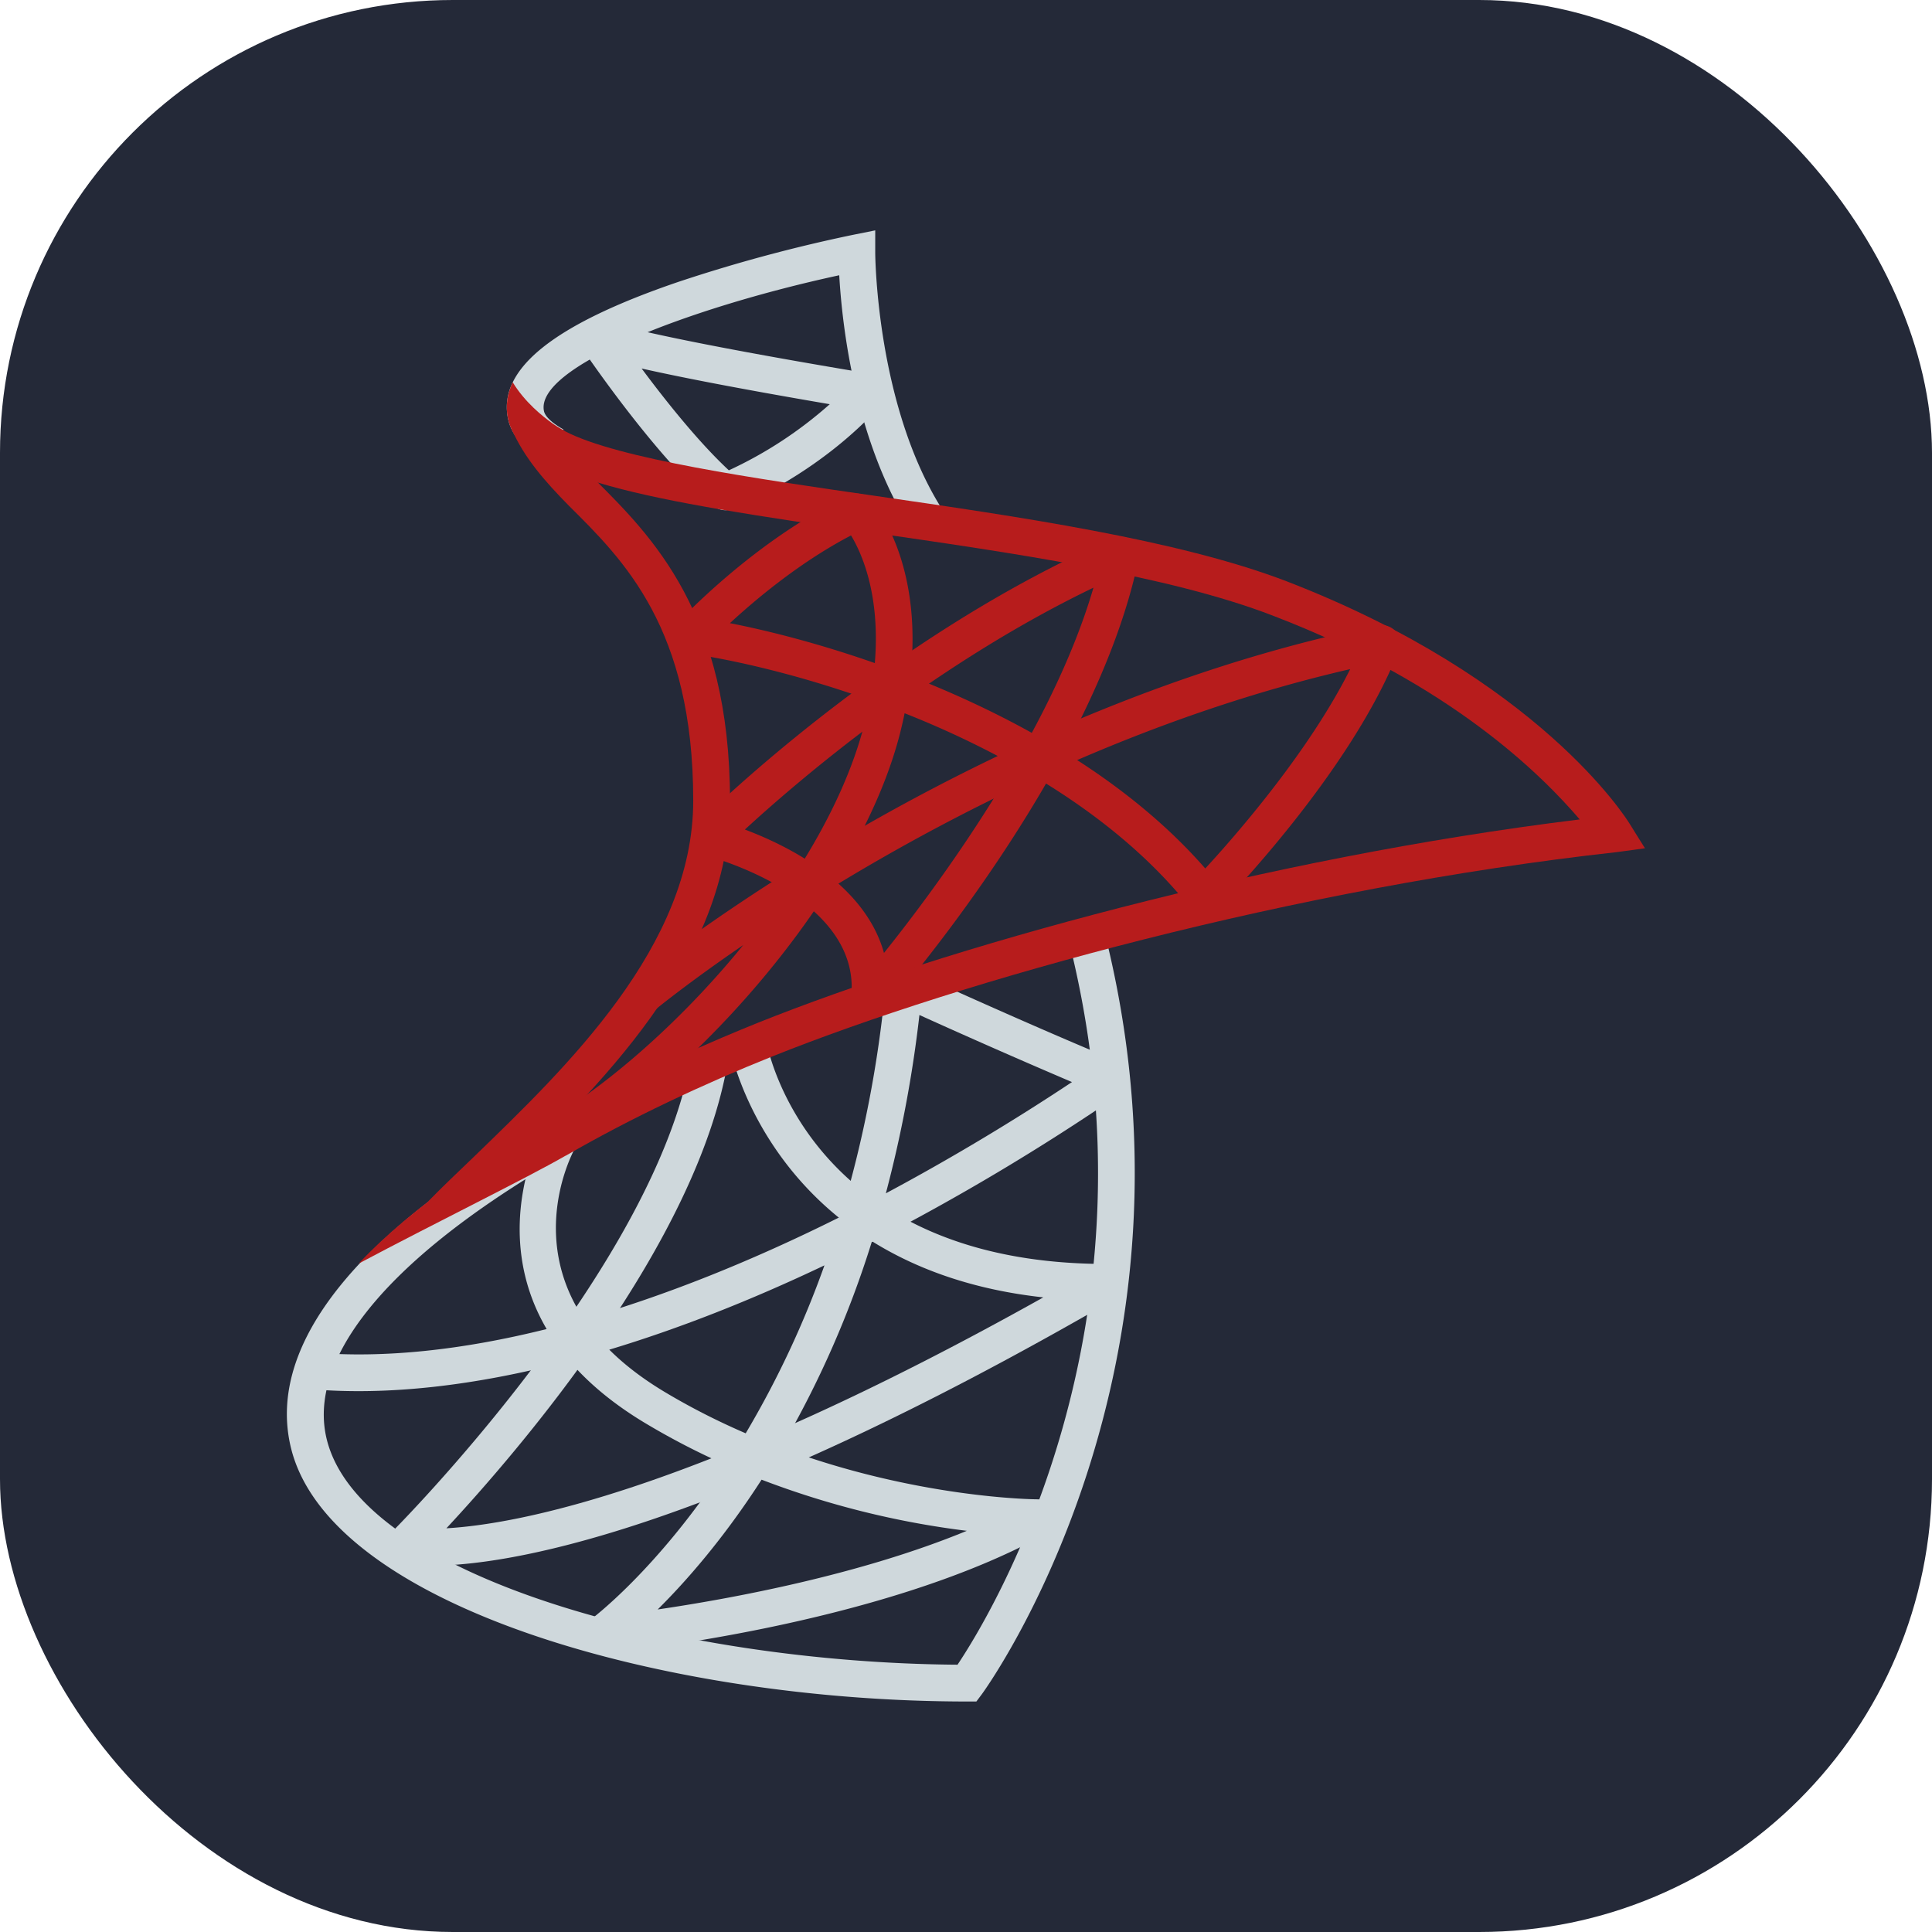 <svg width="256" height="256" fill="none" version="1.1" viewBox="0 0 256 256" xmlns="http://www.w3.org/2000/svg"><rect width="256" height="256" rx="60" fill="#242938"/><g transform="matrix(4.872 0 0 4.872 8.789 15.962)"><g fill="#cfd8dc"><path d="m23.084 11.277c-1.633-2.449-1.986-5.722-2.063-7.067-4.148 0.897-8.269 2.506-8.031 3.691 0.03 0.149 0.218 0.328 0.53 0.502l-0.488 0.873c-0.596-0.334-0.931-0.719-1.022-1.179-0.269-1.341 1.25-2.554 4.642-3.709a42.152 42.152 0 0 1 4.751-1.279l0.597-0.12v0.611c0 0.042 0.026 4.288 1.916 7.123zm1.667 31.723h-0.251c-8.192 0-17.309-2.573-18.386-6.879-0.657-2.63 1.492-5.536 6.214-8.401l0.52 0.854c-4.249 2.579-6.296 5.172-5.763 7.305 0.935 3.738 9.575 6.068 17.153 6.12 0.901-1.347 5.742-9.26 2.979-19.873l0.967-0.252c3.149 12.092-3.218 20.837-3.282 20.924z"/><path d="m9.931 39.306c-0.539 0-0.806-0.059-0.85-0.07a0.498 0.498 0 0 1-0.233-0.84c0.072-0.072 7.197-7.208 8.159-12.978l0.986 0.164c-0.827 4.964-5.715 10.623-7.656 12.707 1.939-0.111 6.835-1.019 16.234-6.28-7.335-0.804-8.495-6.676-8.507-6.739l0.983-0.181c0.047 0.246 1.226 6.011 9.244 6.011h8e-3a0.5 0.5 0 0 1 0.251 0.933c-11.235 6.509-16.683 7.272-18.619 7.273z"/><path d="m14.524 41.7a0.499 0.499 0 0 1-0.291-0.907c0.034-0.025 1.813-1.338 3.706-4.228a19.896 19.896 0 0 1-2.196-1.137c-0.888-0.533-1.559-1.105-2.06-1.691-2.57 0.678-4.942 0.946-7.025 0.769l0.084-0.996c1.876 0.159 4.009-0.063 6.321-0.64-1.573-2.688-0.129-5.356-0.109-5.392l0.874 0.487c-0.067 0.122-1.265 2.37 0.249 4.633 2.201-0.632 4.549-1.567 6.979-2.782a32.189 32.189 0 0 0 1.225-6.276 0.501 0.501 0 0 1 0.706-0.406c0.032 0.015 3.264 1.491 5.604 2.454a0.5 0.5 0 0 1 0.091 0.876 62.494 62.494 0 0 1-6.778 4.042 27.19 27.19 0 0 1-2.459 5.591c3.702 1.383 6.915 1.404 6.956 1.404a0.5 0.5 0 0 1 0.243 0.938c-4.54 2.522-11.767 3.232-12.072 3.261zm4.385-4.733c-1.04 1.614-2.062 2.773-2.826 3.53 1.998-0.294 5.501-0.938 8.408-2.139a23.733 23.733 0 0 1-5.582-1.391zm-4.142-3.536c0.393 0.392 0.883 0.775 1.49 1.14 0.736 0.442 1.483 0.817 2.22 1.135a26.116 26.116 0 0 0 2.142-4.568c-2.021 0.962-3.983 1.73-5.852 2.293zm8.435-9.102a33.95 33.95 0 0 1-0.913 4.85 62.45 62.45 0 0 0 5.062-3.026 207.1 207.1 0 0 1-4.149-1.824zm-5.278-13.729a0.504 0.504 0 0 1-0.325-0.12c-1.61-1.378-3.505-4.182-3.585-4.301a0.5 0.5 0 0 1 0.654-0.718c0.011 3e-3 0.938 0.385 7.217 1.431a0.499 0.499 0 0 1 0.29 0.828c-1.758 1.953-3.979 2.813-4.073 2.848a0.527 0.527 0 0 1-0.178 0.032zm-2.277-3.854c0.631 0.849 1.54 1.996 2.372 2.769a11.186 11.186 0 0 0 2.744-1.798c-2.583-0.441-4.159-0.755-5.116-0.971z"/></g><g fill="#b71c1c"><path d="m21.843 24.4a0.5 0.5 0 0 1-0.497-0.552c0.292-2.749-3.926-3.852-3.969-3.862a0.5 0.5 0 0 1-0.23-0.838c0.207-0.207 5.139-5.098 11.327-7.784a0.5 0.5 0 0 1 0.689 0.559c-1.186 5.744-6.71 12.044-6.944 12.309a0.51 0.51 0 0 1-0.376 0.168zm-3.388-5.115c1.184 0.445 3.258 1.475 3.783 3.356 1.449-1.808 4.542-5.973 5.697-9.934-4.387 2.11-8.081 5.292-9.48 6.578z"/><path d="m13.079 28.36-0.475-0.88c1.883-1.015 4.04-2.883 5.807-5.054-1.504 1.03-2.365 1.735-2.392 1.758l-0.639-0.77c0.039-0.032 1.764-1.447 4.631-3.22 0.787-1.266 1.392-2.568 1.703-3.816 0.053-0.212 0.099-0.417 0.136-0.615-1.925-0.687-3.701-1.094-4.921-1.269a0.5 0.5 0 0 1-0.297-0.835c0.085-0.092 2.116-2.268 4.654-3.463a0.5 0.5 0 0 1 0.581 0.114c0.067 0.073 1.44 1.615 1.091 4.805 1.155 0.45 2.345 0.997 3.491 1.648 2.759-1.24 5.892-2.356 9.229-3.03a0.51 0.51 0 0 1 0.481 0.168c0.117 0.14 0.149 0.333 0.083 0.503-1.3 3.332-4.786 6.891-4.934 7.041a0.503 0.503 0 0 1-0.748-0.04c-1.12-1.408-2.584-2.574-4.163-3.523a55.136 55.136 0 0 0-5.684 3.049c-2.02 3.153-5.069 6.048-7.634 7.429zm14.413-10.964c1.29 0.832 2.491 1.81 3.484 2.948 0.828-0.898 2.815-3.168 3.942-5.422-2.65 0.61-5.158 1.493-7.426 2.474zm-4.693-1.274c-0.033 0.163-0.071 0.33-0.113 0.5-0.21 0.839-0.544 1.701-0.972 2.561a56.183 56.183 0 0 1 3.618-1.898 25.476 25.476 0 0 0-2.533-1.163zm-4.751-2.45c1.111 0.218 2.48 0.574 3.941 1.086 0.152-1.843-0.346-2.972-0.647-3.472-1.376 0.718-2.581 1.728-3.294 2.386z"/><path d="m18.05 18.5c0 4.38-3.65 7.86-6.28 10.4-0.44 0.43-1.93 0.5-1.93 0.5 0.37-0.38 0.79-0.78 1.24-1.21 2.5-2.42 5.97-5.73 5.97-9.69 0-4.69-1.89-6.54-3.38-8.02-0.66-0.67-1.22-1.31-1.56-2.09l0.31-0.13c0.34 0.15 0.73 0.32 1.03 0.45 0.24 0.35 0.56 0.69 0.93 1.06 1.53 1.53 3.67 3.63 3.67 8.73z"/><path d="m42.935 19.794s-0.605 0.086-0.775 0.106c-8.76 0.97-17.8 3.49-22.97 5.56-1.87 0.75-3.81 1.66-5.58 2.68-0.01 0.01-0.02 0.01-0.04 0.02-1.04 0.6-3.57 1.84-5.62 2.93 3-3.19 8.62-5.65 10.86-6.55 5.07-2.03 13.78-4.48 22.35-5.53-1.01-1.18-3.48-3.68-8.34-5.54-2.84-1.1-7.16-1.72-10.97-2.27-6.06-0.87-9.51-1.45-9.84-3.1-0.07-0.33-0.02-0.66 0.13-0.98 0.33 0.54 0.8 0.92 1.11 1.14 0.15 0.1 0.26 0.16 0.3 0.18l0.01 0.01c1.42 0.75 5.25 1.3 8.44 1.76 3.86 0.56 8.23 1.19 11.18 2.32 6.87 2.65 9.24 6.44 9.34 6.6 0.09 0.15 0.415 0.664 0.415 0.664z"/></g></g></svg>
